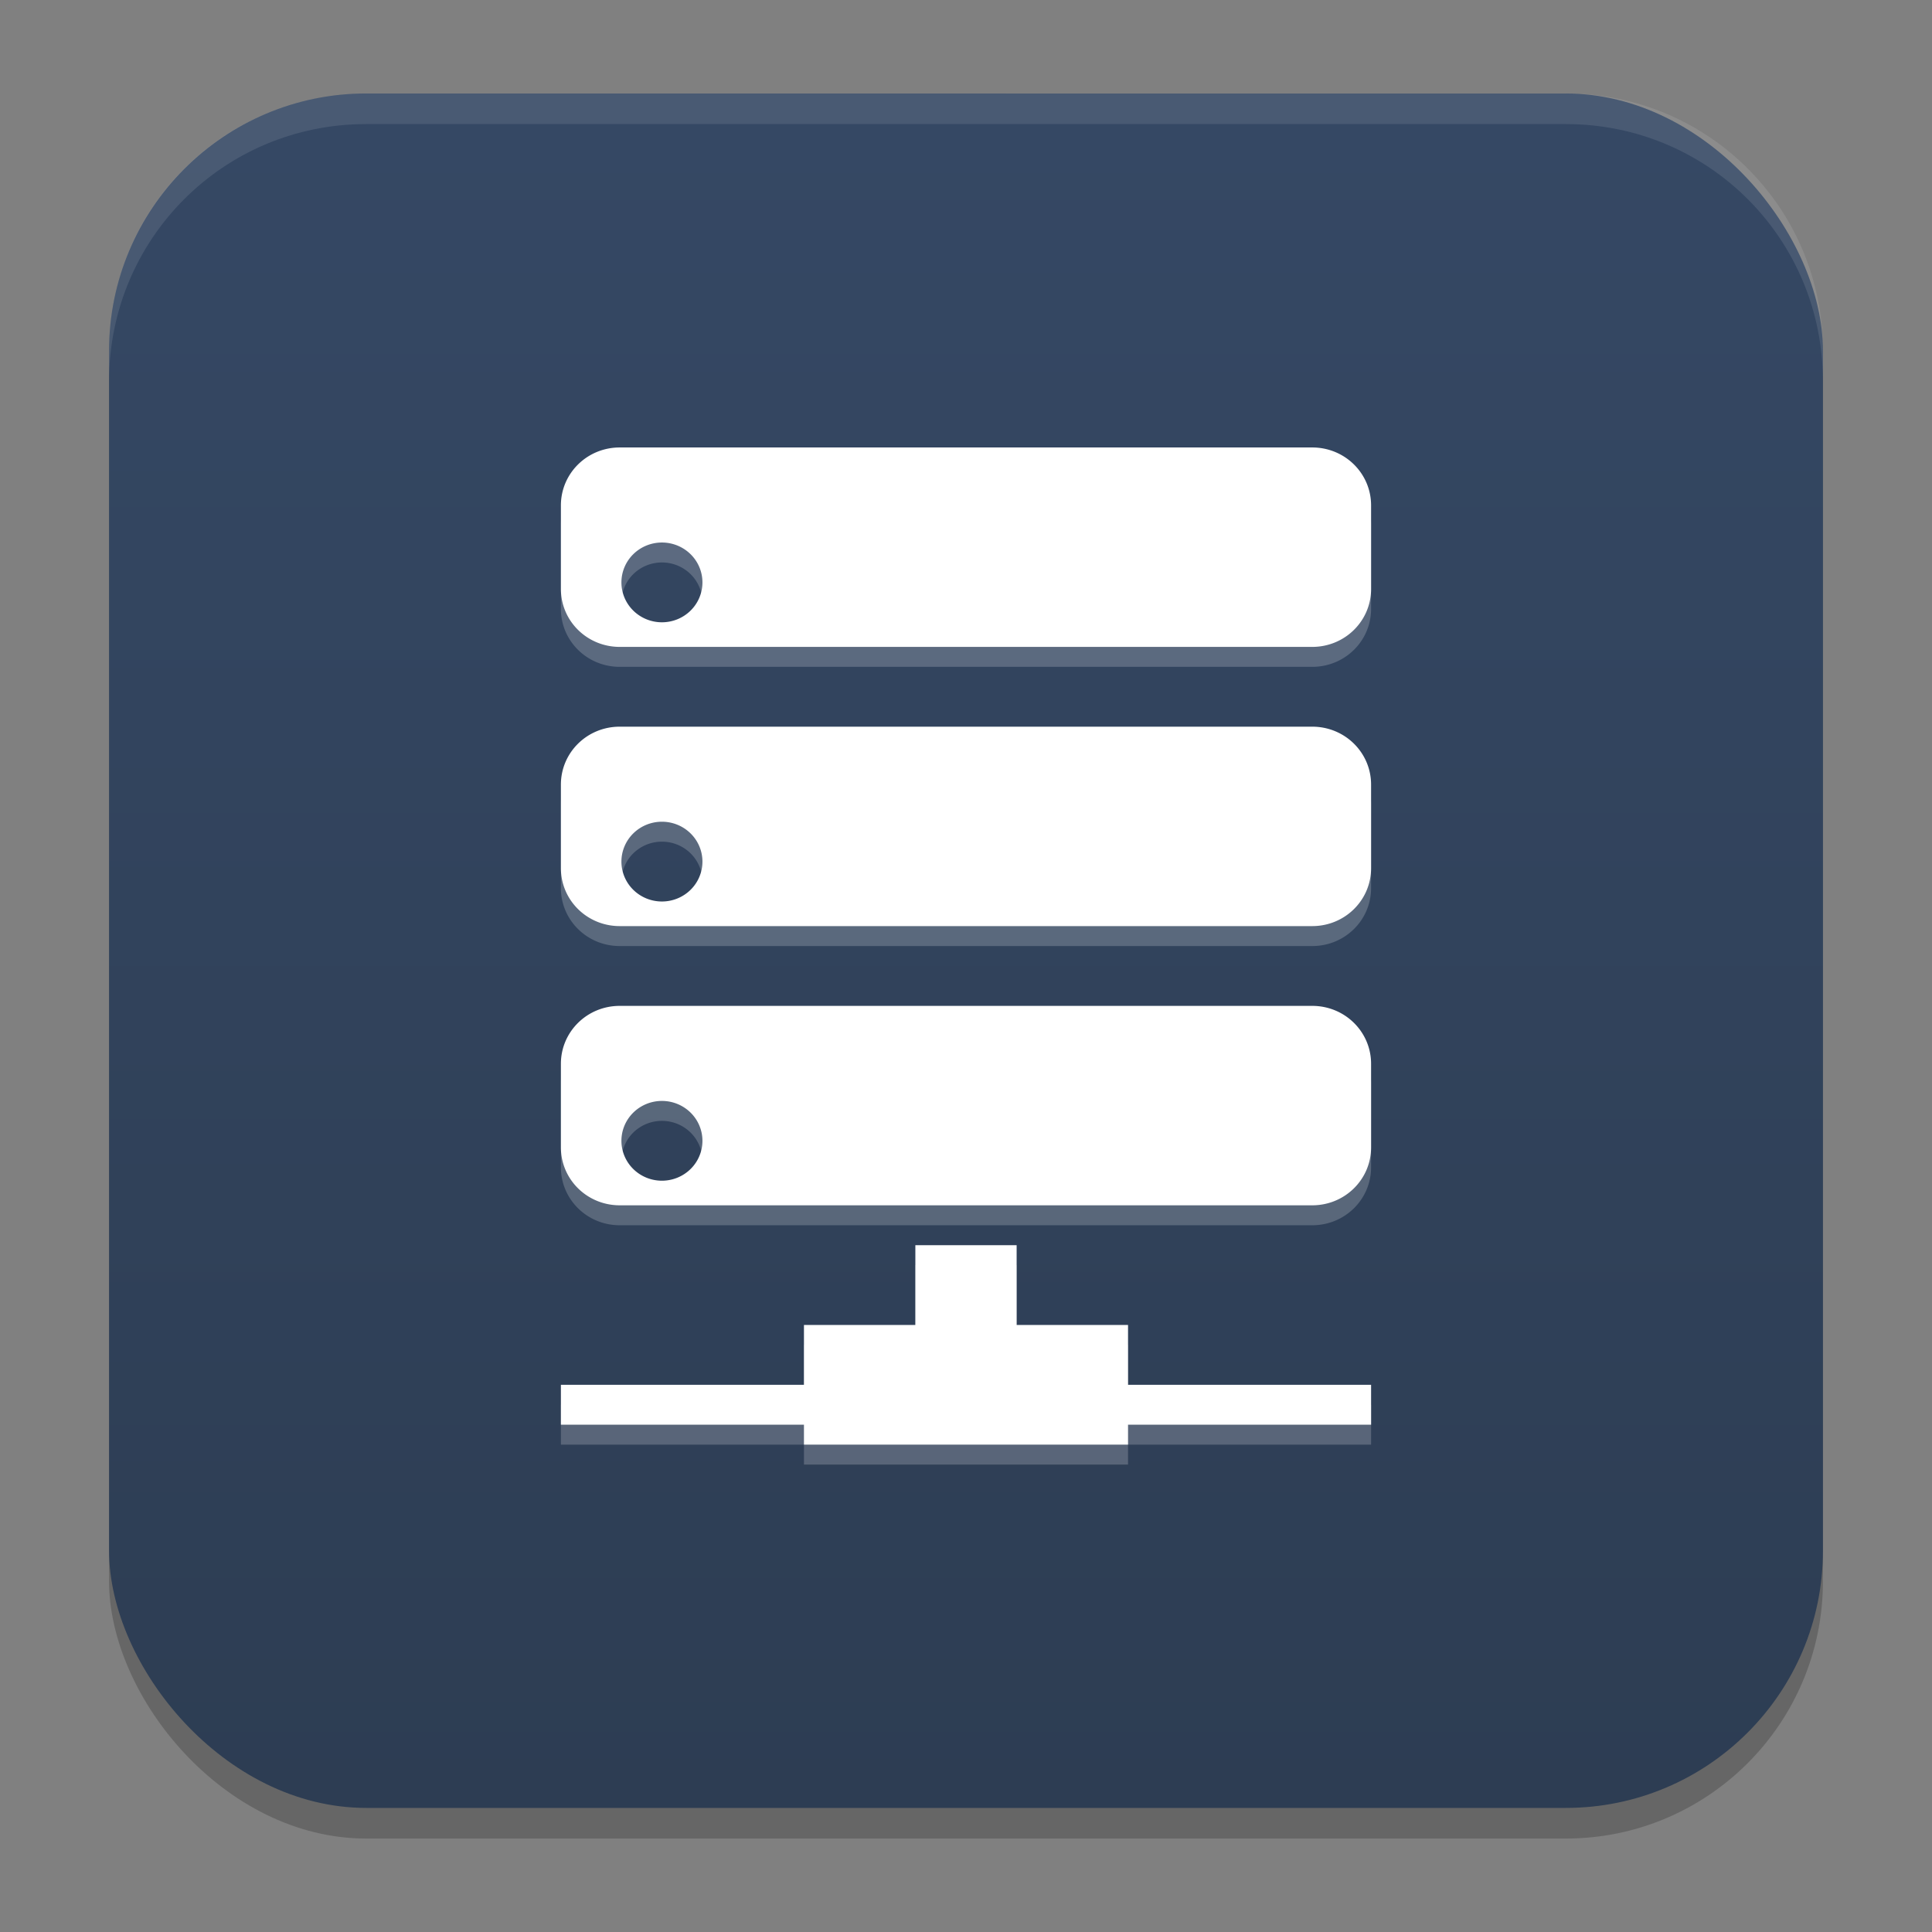 <?xml version="1.0" encoding="UTF-8" standalone="no"?>
<svg
   width="62"
   height="62"
   version="1.1"
   id="svg7"
   sodipodi:docname="ndisgtk.svg"
   inkscape:version="1.4 (unknown)"
   xmlns:inkscape="http://www.inkscape.org/namespaces/inkscape"
   xmlns:sodipodi="http://sodipodi.sourceforge.net/DTD/sodipodi-0.dtd"
   xmlns:xlink="http://www.w3.org/1999/xlink"
   xmlns="http://www.w3.org/2000/svg"
   xmlns:svg="http://www.w3.org/2000/svg">
  <rect width="100%" height="100%" fill="#808080" stroke="none"/>
  <defs
     id="defs7">
    <linearGradient
       inkscape:collect="always"
       xlink:href="#linearGradient8"
       id="linearGradient10"
       x1="31.5"
       y1="59.018"
       x2="31.5"
       y2="4.982"
       gradientUnits="userSpaceOnUse"
       gradientTransform="translate(-0.5,-0.509)" />
    <linearGradient
       id="linearGradient8"
       inkscape:collect="always">
      <stop
         style="stop-color:#2d3d53;stop-opacity:1;"
         offset="0"
         id="stop8" />
      <stop
         style="stop-color:#354864;stop-opacity:1;"
         offset="1"
         id="stop10" />
    </linearGradient>
    <linearGradient
       id="paint3_linear_332_93"
       x1="37.304"
       y1="24.227"
       x2="23.255"
       y2="12.904"
       gradientUnits="userSpaceOnUse"
       gradientTransform="matrix(1,0,0,1.009,-1,-0.286)">
      <stop
         stop-color="#731FFF"
         id="stop9" />
      <stop
         offset="0.905"
         stop-color="#EB1AFF"
         id="stop10-5" />
    </linearGradient>
    <linearGradient
       id="paint1_linear_332_93"
       x1="2"
       y1="61.697"
       x2="14.675"
       y2="28.242"
       gradientUnits="userSpaceOnUse"
       gradientTransform="matrix(0.916,0,0,1,1.722,-7.201)">
      <stop
         stop-color="#731FFF"
         id="stop5" />
      <stop
         offset="0.905"
         stop-color="#EB1AFF"
         id="stop6" />
    </linearGradient>
    <linearGradient
       id="paint2_linear_332_93"
       x1="54.645"
       y1="46.749"
       x2="26.243"
       y2="10.498"
       gradientUnits="userSpaceOnUse"
       gradientTransform="matrix(0.916,0,0,1,1.722,-7.201)">
      <stop
         offset="0.118"
         stop-color="#731FFF"
         id="stop7" />
      <stop
         offset="0.905"
         stop-color="#EB1AFF"
         id="stop8-3" />
    </linearGradient>
    <linearGradient
       id="linearGradient4"
       x1="16"
       x2="47"
       y1="16"
       y2="48"
       gradientUnits="userSpaceOnUse"
       gradientTransform="matrix(1.194,0,0,1.188,-6.597,-7)">
      <stop
         stop-color="#ffffff"
         offset="0"
         id="stop1" />
      <stop
         stop-color="#ffffff"
         offset=".452"
         id="stop2" />
      <stop
         stop-color="#fef0cb"
         offset=".594"
         id="stop3" />
      <stop
         stop-color="#ffbcc3"
         offset="1"
         id="stop4" />
    </linearGradient>
  </defs>
  <sodipodi:namedview
     id="namedview7"
     pagecolor="#ffffff"
     bordercolor="#000000"
     borderopacity="0.25"
     inkscape:showpageshadow="2"
     inkscape:pageopacity="0.0"
     inkscape:pagecheckerboard="0"
     inkscape:deskcolor="#d1d1d1"
     inkscape:zoom="8.3085046"
     inkscape:cx="36.16776"
     inkscape:cy="40.982104"
     inkscape:window-width="1920"
     inkscape:window-height="998"
     inkscape:window-x="0"
     inkscape:window-y="0"
     inkscape:window-maximized="1"
     inkscape:current-layer="svg7"
     showgrid="false">
    <inkscape:grid
       id="grid1"
       units="px"
       originx="0"
       originy="0"
       spacingx="1"
       spacingy="1"
       empcolor="#0099e5"
       empopacity="0.302"
       color="#0099e5"
       opacity="0.149"
       empspacing="5"
       enabled="true"
       visible="false" />
  </sodipodi:namedview>
  <g
     id="g7"
     transform="translate(0,-0.491)">
    <rect
       style="opacity:0.2;stroke-width:0.982"
       width="55"
       height="55.018"
       x="3.5"
       y="4.474"
       rx="8.25"
       ry="8.253"
       id="rect1" />
    <rect
       style="fill:url(#linearGradient10);stroke-width:0.982"
       width="55"
       height="55.018"
       x="3.5"
       y="3.491"
       rx="8.25"
       ry="8.253"
       id="rect2" />
    <path
       style="opacity:0.1;fill:#ffffff;stroke-width:0.982"
       d="M 11.748,3.491 C 7.178,3.491 3.5,7.17 3.5,11.742 v 0.982 c 0,-4.572 3.678,-8.251 8.248,-8.251 h 38.503 c 4.571,0 8.248,3.679 8.248,8.251 v -0.982 c 0,-4.572 -3.678,-8.251 -8.248,-8.251 z"
       id="path4-3" />
  </g>
  <circle
     cx="1018.333"
     cy="1321.131"
     fill="#fbfbfb"
     fill-opacity="0.433"
     r="30.384"
     id="circle4"
     style="stroke-width:101.28" />
  <g
     fill="#ffffff"
     id="g10"
     transform="matrix(1.3,0,0,1.28,-0.208,-0.51)">
    <path
       d="m 15.459,11.617 c -0.805,0 -1.453,0.648 -1.453,1.453 v 2.094 c 0,0.805 0.648,1.453 1.453,1.453 h 17.094 c 0.805,0 1.453,-0.648 1.453,-1.453 v -2.094 c 0,-0.805 -0.648,-1.453 -1.453,-1.453 z M 16.5,14 a 1,1 0 0 1 1,1 1,1 0 0 1 -1,1 1,1 0 0 1 -1,-1 1,1 0 0 1 1,-1 z m -1.041,4.617 c -0.805,0 -1.453,0.648 -1.453,1.453 v 2.094 c 0,0.805 0.648,1.453 1.453,1.453 h 17.094 c 0.805,0 1.453,-0.648 1.453,-1.453 v -2.094 c 0,-0.805 -0.648,-1.453 -1.453,-1.453 z M 16.5,21 a 1,1 0 0 1 1,1 1,1 0 0 1 -1,1 1,1 0 0 1 -1,-1 1,1 0 0 1 1,-1 z m -1.041,4.617 c -0.805,0 -1.453,0.648 -1.453,1.453 v 2.094 c 0,0.805 0.648,1.453 1.453,1.453 h 17.094 c 0.805,0 1.453,-0.648 1.453,-1.453 v -2.094 c 0,-0.805 -0.648,-1.453 -1.453,-1.453 z M 16.5,28 a 1,1 0 0 1 1,1 1,1 0 0 1 -1,1 1,1 0 0 1 -1,-1 1,1 0 0 1 1,-1 z"
       id="path6" />
    <path
       d="m 22.756,31.617 v 2 h -2.75 v 1.5 h -6 v 1 h 6 v 0.5 h 8 v -0.5 h 6 v -1 h -6 v -1.5 h -2.75 v -2 z"
       id="path8" />
  </g>
  <ellipse
     cx="83.115"
     cy="12.234"
     fill="#fbfbfb"
     fill-opacity="0.433"
     id="circle4-3"
     style="stroke-width:1.29"
     rx="0.39"
     ry="0.384" />
  <g
     fill="#ffffff"
     id="g10-6"
     transform="matrix(1.3,0,0,1.28,-0.208,0.13)"
     style="opacity:0.2">
    <path
       d="m 15.459,11.617 c -0.805,0 -1.453,0.648 -1.453,1.453 v 2.094 c 0,0.805 0.648,1.453 1.453,1.453 h 17.094 c 0.805,0 1.453,-0.648 1.453,-1.453 v -2.094 c 0,-0.805 -0.648,-1.453 -1.453,-1.453 z M 16.5,14 a 1,1 0 0 1 1,1 1,1 0 0 1 -1,1 1,1 0 0 1 -1,-1 1,1 0 0 1 1,-1 z m -1.041,4.617 c -0.805,0 -1.453,0.648 -1.453,1.453 v 2.094 c 0,0.805 0.648,1.453 1.453,1.453 h 17.094 c 0.805,0 1.453,-0.648 1.453,-1.453 v -2.094 c 0,-0.805 -0.648,-1.453 -1.453,-1.453 z M 16.5,21 a 1,1 0 0 1 1,1 1,1 0 0 1 -1,1 1,1 0 0 1 -1,-1 1,1 0 0 1 1,-1 z m -1.041,4.617 c -0.805,0 -1.453,0.648 -1.453,1.453 v 2.094 c 0,0.805 0.648,1.453 1.453,1.453 h 17.094 c 0.805,0 1.453,-0.648 1.453,-1.453 v -2.094 c 0,-0.805 -0.648,-1.453 -1.453,-1.453 z M 16.5,28 a 1,1 0 0 1 1,1 1,1 0 0 1 -1,1 1,1 0 0 1 -1,-1 1,1 0 0 1 1,-1 z"
       id="path6-7" />
    <path
       d="m 22.756,31.617 v 2 h -2.75 v 1.5 h -6 v 1 h 6 v 0.5 h 8 v -0.5 h 6 v -1 h -6 v -1.5 h -2.75 v -2 z"
       id="path8-5" />
  </g>
</svg>
